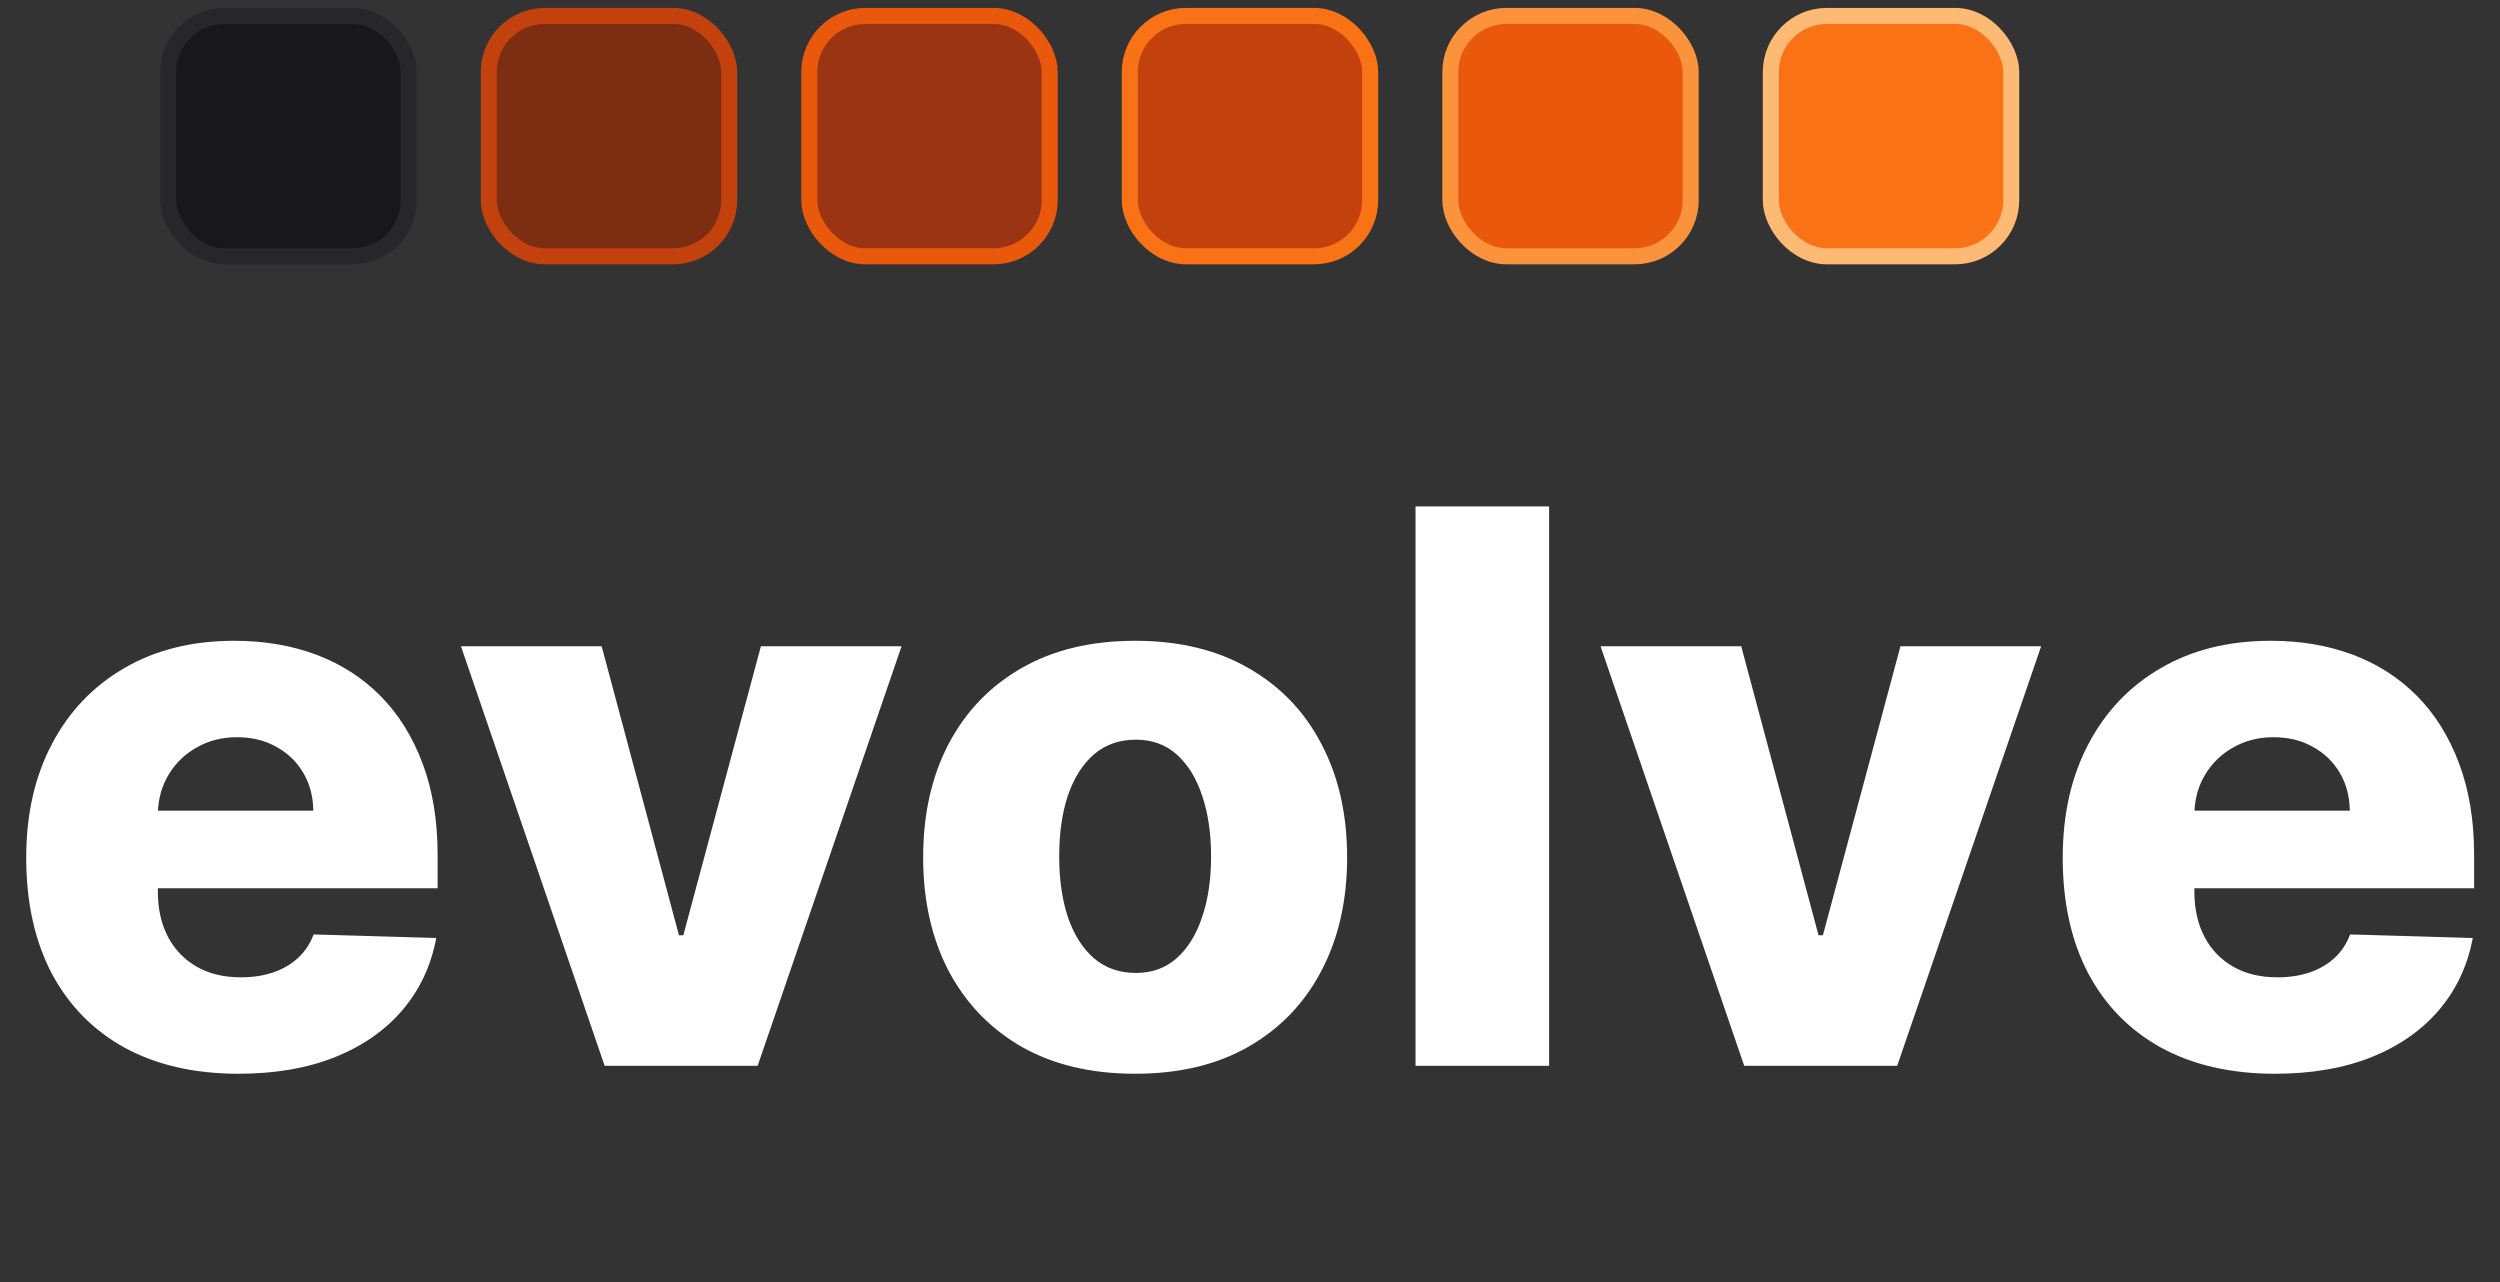 <svg width="156" height="80" viewBox="0 0 156 80" fill="none" xmlns="http://www.w3.org/2000/svg">
<rect x="0" y="0" width="156" height="80" fill="#333333" stroke="none"/>
<path d="M14.881 67.002C12.142 67.002 9.778 66.462 7.79 65.383C5.812 64.292 4.29 62.741 3.222 60.729C2.165 58.707 1.636 56.303 1.636 53.519C1.636 50.815 2.17 48.451 3.239 46.428C4.307 44.394 5.812 42.815 7.756 41.69C9.699 40.553 11.989 39.985 14.625 39.985C16.489 39.985 18.193 40.275 19.739 40.854C21.284 41.434 22.619 42.292 23.744 43.428C24.869 44.565 25.744 45.968 26.369 47.639C26.994 49.298 27.307 51.201 27.307 53.349V55.428H4.551V50.587H19.551C19.54 49.701 19.329 48.911 18.921 48.218C18.511 47.525 17.949 46.985 17.233 46.599C16.528 46.201 15.716 46.002 14.796 46.002C13.864 46.002 13.028 46.212 12.29 46.633C11.551 47.042 10.966 47.604 10.534 48.32C10.102 49.025 9.875 49.826 9.852 50.724V55.65C9.852 56.718 10.062 57.656 10.483 58.462C10.903 59.258 11.5 59.877 12.273 60.32C13.046 60.764 13.966 60.985 15.034 60.985C15.773 60.985 16.443 60.883 17.046 60.678C17.648 60.474 18.165 60.173 18.597 59.775C19.028 59.377 19.352 58.889 19.568 58.309L27.222 58.531C26.903 60.246 26.204 61.741 25.125 63.014C24.057 64.275 22.653 65.258 20.915 65.962C19.176 66.656 17.165 67.002 14.881 67.002ZM56.258 40.326L47.276 66.508H37.73L28.764 40.326H37.543L42.367 58.36H42.639L47.48 40.326H56.258ZM70.832 67.002C68.082 67.002 65.719 66.44 63.742 65.315C61.776 64.178 60.258 62.599 59.19 60.576C58.133 58.542 57.605 56.184 57.605 53.502C57.605 50.809 58.133 48.451 59.19 46.428C60.258 44.394 61.776 42.815 63.742 41.69C65.719 40.553 68.082 39.985 70.832 39.985C73.582 39.985 75.94 40.553 77.906 41.69C79.883 42.815 81.401 44.394 82.457 46.428C83.526 48.451 84.06 50.809 84.06 53.502C84.06 56.184 83.526 58.542 82.457 60.576C81.401 62.599 79.883 64.178 77.906 65.315C75.94 66.44 73.582 67.002 70.832 67.002ZM70.883 60.712C71.883 60.712 72.73 60.406 73.423 59.792C74.117 59.178 74.645 58.326 75.008 57.235C75.383 56.144 75.571 54.883 75.571 53.451C75.571 51.996 75.383 50.724 75.008 49.633C74.645 48.542 74.117 47.69 73.423 47.076C72.73 46.462 71.883 46.156 70.883 46.156C69.849 46.156 68.974 46.462 68.258 47.076C67.554 47.69 67.014 48.542 66.639 49.633C66.276 50.724 66.094 51.996 66.094 53.451C66.094 54.883 66.276 56.144 66.639 57.235C67.014 58.326 67.554 59.178 68.258 59.792C68.974 60.406 69.849 60.712 70.883 60.712ZM96.665 31.599V66.508H88.329V31.599H96.665ZM127.368 40.326L118.385 66.508H108.839L99.874 40.326H108.652L113.476 58.36H113.749L118.589 40.326H127.368ZM141.959 67.002C139.22 67.002 136.857 66.462 134.868 65.383C132.891 64.292 131.368 62.741 130.3 60.729C129.243 58.707 128.714 56.303 128.714 53.519C128.714 50.815 129.249 48.451 130.317 46.428C131.385 44.394 132.891 42.815 134.834 41.69C136.777 40.553 139.067 39.985 141.703 39.985C143.567 39.985 145.271 40.275 146.817 40.854C148.362 41.434 149.697 42.292 150.822 43.428C151.947 44.565 152.822 45.968 153.447 47.639C154.072 49.298 154.385 51.201 154.385 53.349V55.428H131.629V50.587H146.629C146.618 49.701 146.408 48.911 145.999 48.218C145.589 47.525 145.027 46.985 144.311 46.599C143.607 46.201 142.794 46.002 141.874 46.002C140.942 46.002 140.107 46.212 139.368 46.633C138.629 47.042 138.044 47.604 137.612 48.32C137.18 49.025 136.953 49.826 136.93 50.724V55.65C136.93 56.718 137.141 57.656 137.561 58.462C137.982 59.258 138.578 59.877 139.351 60.32C140.124 60.764 141.044 60.985 142.112 60.985C142.851 60.985 143.521 60.883 144.124 60.678C144.726 60.474 145.243 60.173 145.675 59.775C146.107 59.377 146.43 58.889 146.646 58.309L154.3 58.531C153.982 60.246 153.283 61.741 152.203 63.014C151.135 64.275 149.732 65.258 147.993 65.962C146.254 66.656 144.243 67.002 141.959 67.002Z" fill="white"/>
<rect x="10.5" y="0.993" width="15" height="15" rx="3.5" fill="#18181B" stroke="#27272A"/>
<rect x="30.5" y="0.993" width="15" height="15" rx="3.5" fill="#7C2D12" stroke="#C2410C"/>
<rect x="50.5" y="0.993" width="15" height="15" rx="3.5" fill="#9A3412" stroke="#EA580C"/>
<rect x="70.5" y="0.993" width="15" height="15" rx="3.5" fill="#C2410C" stroke="#F97316"/>
<rect x="90.5" y="0.993" width="15" height="15" rx="3.5" fill="#EA580C" stroke="#FB923C"/>
<rect x="110.5" y="0.993" width="15" height="15" rx="3.5" fill="#F97316" stroke="#FDBA74"/>
</svg>
